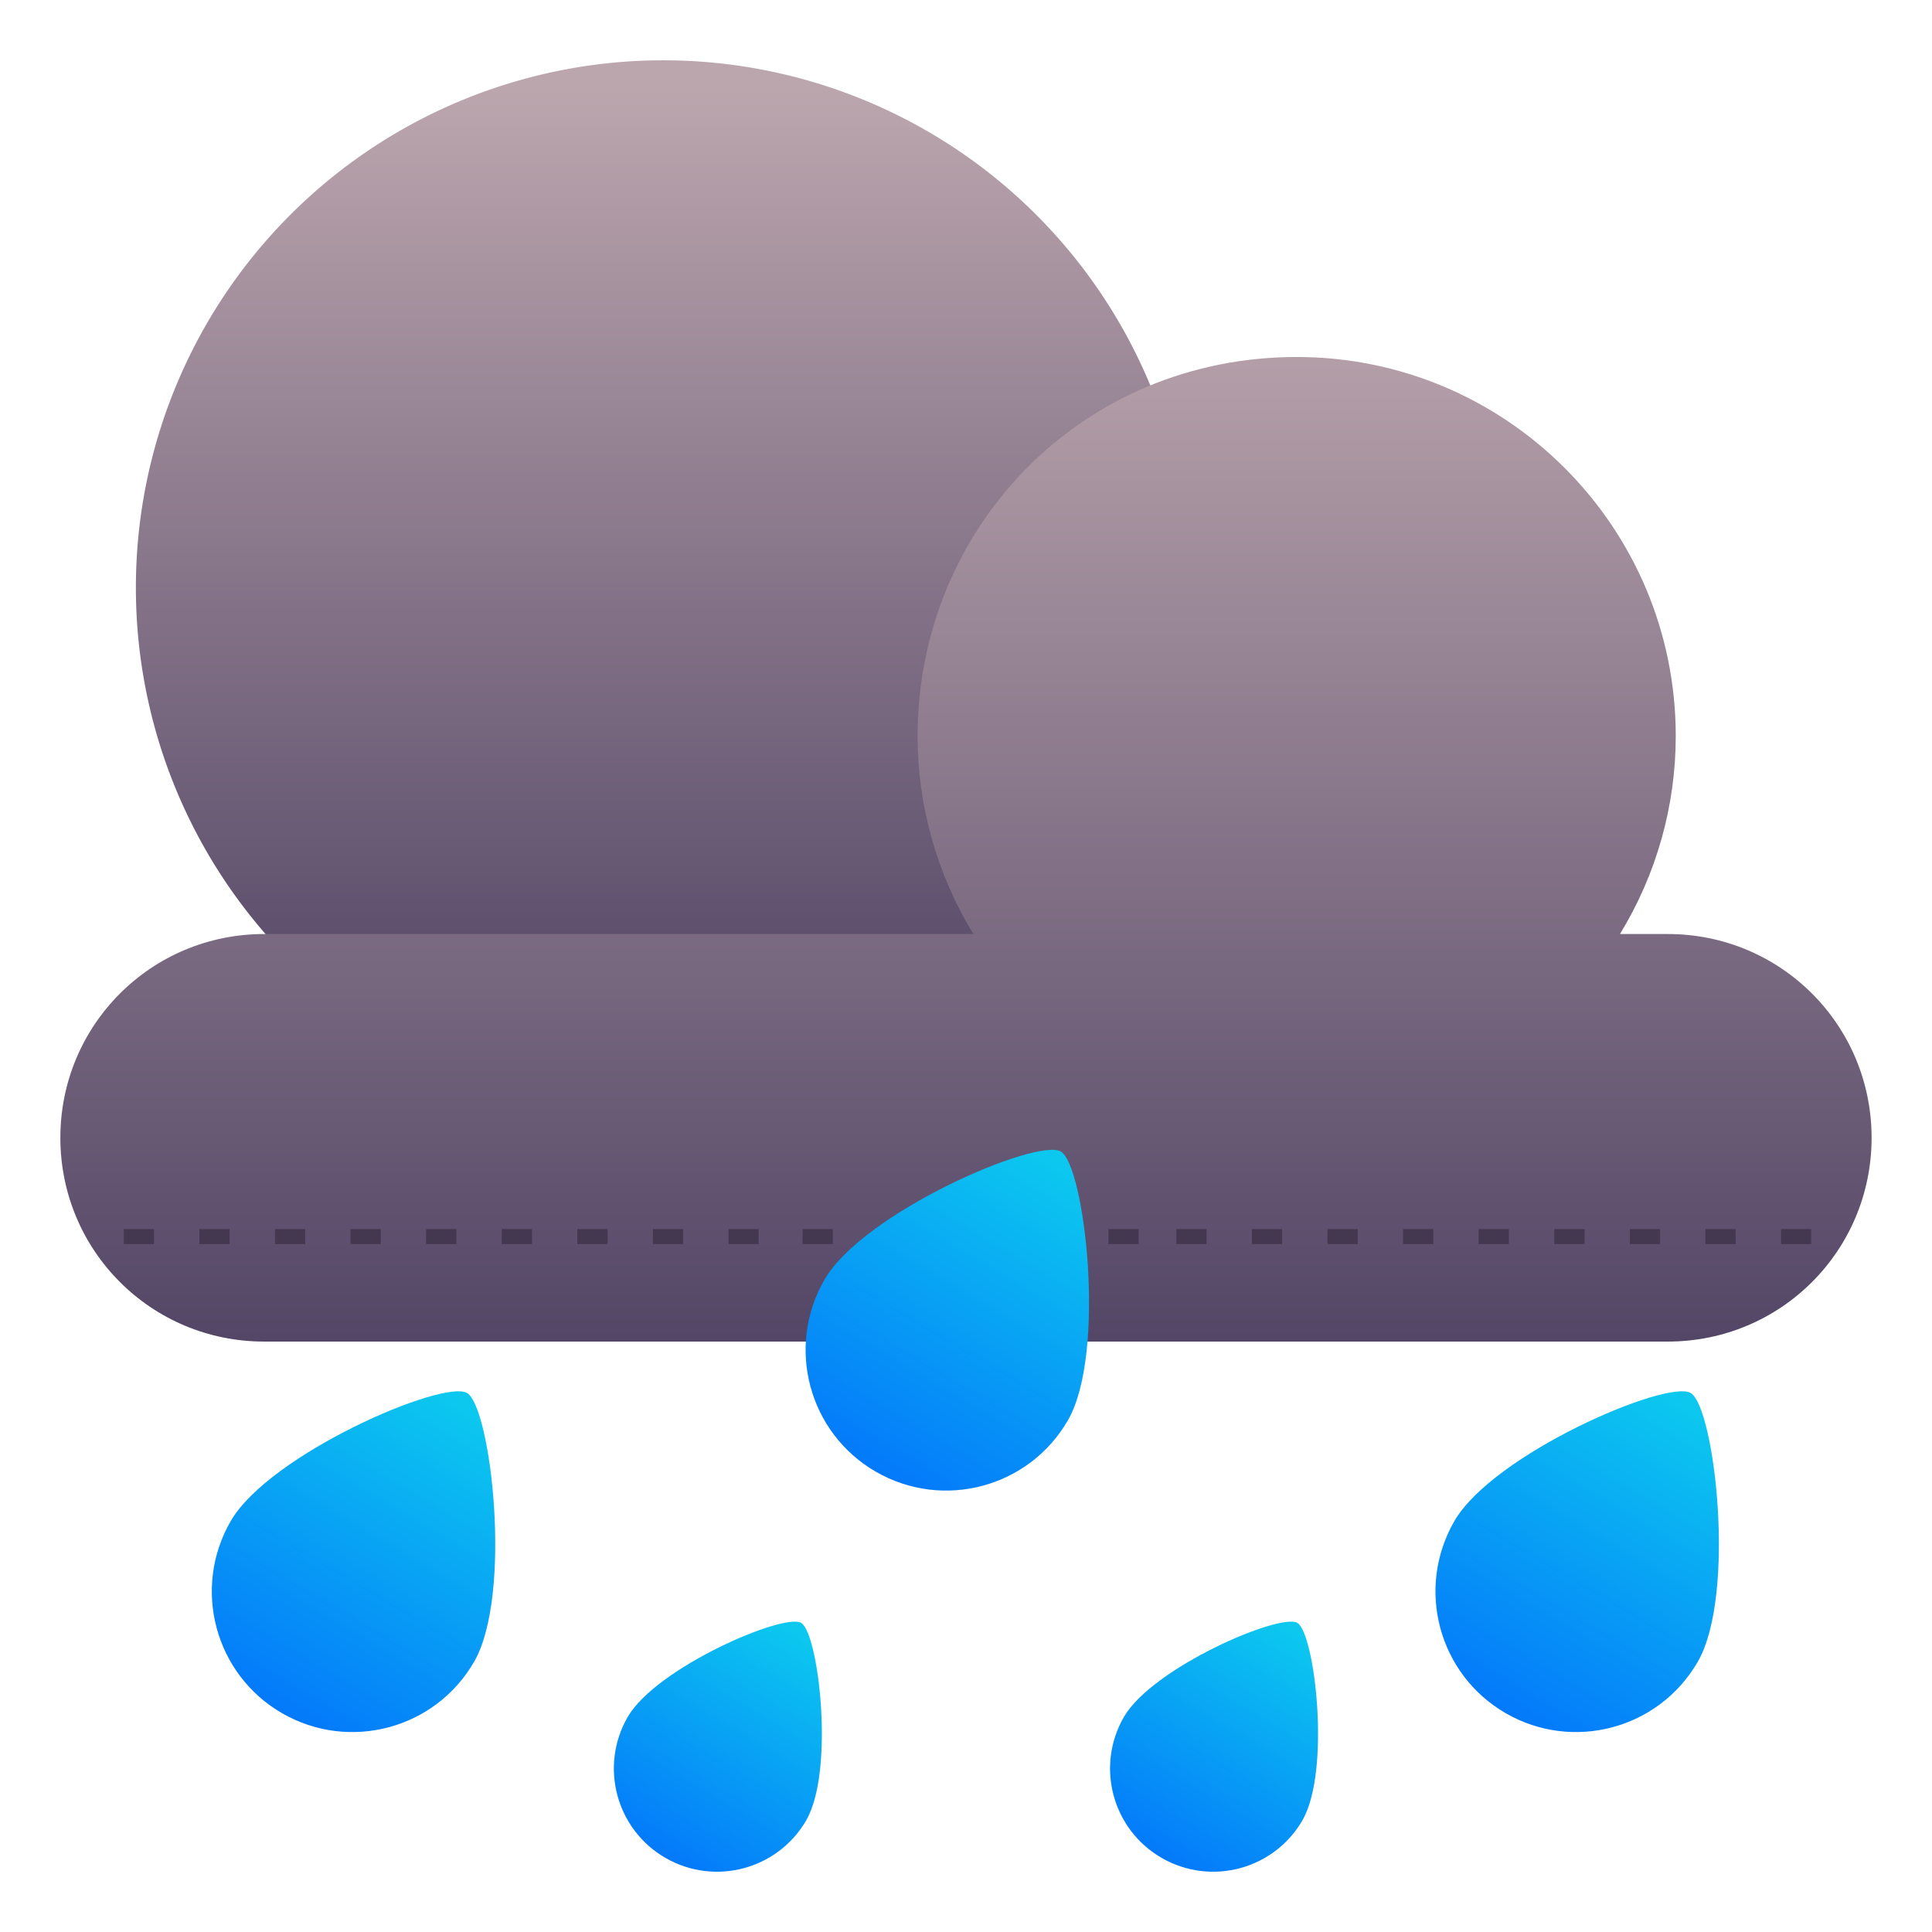 <svg xmlns="http://www.w3.org/2000/svg" version="1.1" xmlns:xlink="http://www.w3.org/1999/xlink" xmlns:svgjs="http://svgjs.com/svgjs" width="512" height="512" x="0" y="0" viewBox="0 0 33.867 33.867" style="enable-background:new 0 0 512 512" xml:space="preserve" class=""><g><linearGradient xmlns="http://www.w3.org/2000/svg" id="linearGradient3363" gradientUnits="userSpaceOnUse" x1="-180.44" x2="-180.44" y1="97.375" y2="99.607"><stop id="stop2198" offset="0" stop-color="#f6f600"></stop><stop id="stop2200" offset="1" stop-color="#f69134"></stop></linearGradient><linearGradient xmlns="http://www.w3.org/2000/svg" id="linearGradient11196-2-2" gradientUnits="userSpaceOnUse" x1="11.509" x2="11.509" xmlns:xlink="http://www.w3.org/1999/xlink" xlink:href="#linearGradient7435" y1="1.498" y2="18.278"></linearGradient><linearGradient xmlns="http://www.w3.org/2000/svg" id="linearGradient7435"><stop id="stop7431" offset="0" stop-color="#bca6ae"></stop><stop id="stop7433" offset="1" stop-color="#534666"></stop></linearGradient><linearGradient xmlns="http://www.w3.org/2000/svg" id="linearGradient11204-6-9" gradientUnits="userSpaceOnUse" x1="16.085" x2="16.085" xmlns:xlink="http://www.w3.org/1999/xlink" xlink:href="#linearGradient7435" y1="4.767" y2="23.517"></linearGradient><linearGradient xmlns="http://www.w3.org/2000/svg" id="linearGradient48113" gradientUnits="userSpaceOnUse" x1="8.74" x2="5.573" xmlns:xlink="http://www.w3.org/1999/xlink" xlink:href="#linearGradient3146" y1="24.995" y2="30.362"></linearGradient><linearGradient xmlns="http://www.w3.org/2000/svg" id="linearGradient3146"><stop id="stop3142" offset="0" stop-color="#0cc8ef"></stop><stop id="stop3144" offset="1" stop-color="#047afa"></stop></linearGradient><linearGradient xmlns="http://www.w3.org/2000/svg" id="linearGradient48117" gradientUnits="userSpaceOnUse" x1="30.19" x2="27.023" xmlns:xlink="http://www.w3.org/1999/xlink" xlink:href="#linearGradient3146" y1="24.995" y2="30.362"></linearGradient><linearGradient xmlns="http://www.w3.org/2000/svg" id="linearGradient48121" gradientUnits="userSpaceOnUse" x1="13.92" x2="11.596" xmlns:xlink="http://www.w3.org/1999/xlink" xlink:href="#linearGradient3146" y1="28.877" y2="32.816"></linearGradient><linearGradient xmlns="http://www.w3.org/2000/svg" id="linearGradient48125" gradientUnits="userSpaceOnUse" x1="22.618" x2="20.294" xmlns:xlink="http://www.w3.org/1999/xlink" xlink:href="#linearGradient3146" y1="28.877" y2="32.816"></linearGradient><linearGradient xmlns="http://www.w3.org/2000/svg" id="linearGradient5986" gradientUnits="userSpaceOnUse" x1="19.149" x2="15.982" xmlns:xlink="http://www.w3.org/1999/xlink" xlink:href="#linearGradient3146" y1="20.761" y2="26.128"></linearGradient><g xmlns="http://www.w3.org/2000/svg" id="layer1"><g stroke-linecap="square"><path id="path48102" d="m8.311 29.13c-.68 1.178-2.187 1.582-3.366.902-1.178-.68-1.582-2.187-.902-3.366.68-1.178 3.724-2.49 4.143-2.248s.805 3.533.125 4.712z" fill="url(#linearGradient48113)" stroke-dasharray=".265 1.058" stroke-width=".265" paint-order="fill markers stroke" data-original="url(#linearGradient48113)"></path><path id="path48115" d="m29.761 29.13c-.68 1.178-2.187 1.582-3.366.902-1.178-.68-1.582-2.187-.902-3.366s3.724-2.49 4.143-2.248.805 3.533.125 4.712z" fill="url(#linearGradient48117)" stroke-dasharray=".265 1.058" stroke-width=".265" paint-order="fill markers stroke" data-original="url(#linearGradient48117)"></path><g id="g5990" stroke-dasharray=".194 .777" stroke-width=".194" transform="translate(.531)"><path id="path48119" d="m13.604 31.906c-.499.865-1.605 1.161-2.47.662s-1.161-1.605-.662-2.47c.499-.865 2.732-1.827 3.04-1.65.308.178.591 2.593.091 3.458z" fill="url(#linearGradient48121)" paint-order="fill markers stroke" data-original="url(#linearGradient48121)"></path><path id="path48123" d="m22.302 31.906c-.499.865-1.605 1.161-2.47.662s-1.161-1.605-.662-2.47c.499-.865 2.732-1.827 3.04-1.65.308.178.591 2.593.091 3.458z" fill="url(#linearGradient48125)" paint-order="fill markers stroke" data-original="url(#linearGradient48125)"></path></g></g><path id="path11170-2-8" d="m20.872 10.302a9.245 9.245 0 0 1 -9.245 9.245 9.245 9.245 0 0 1 -9.245-9.245 9.245 9.245 0 0 1 9.245-9.245 9.245 9.245 0 0 1 9.245 9.245z" fill="url(#linearGradient11196-2-2)" paint-order="fill markers stroke" data-original="url(#linearGradient11196-2-2)"></path><path id="circle11180-2-6" d="m16.085 12.903c0 1.225.339 2.425.978 3.47h-12.433c-1.979 0-3.572 1.593-3.572 3.572s1.593 3.572 3.572 3.572h24.606c1.979 0 3.572-1.593 3.572-3.572s-1.593-3.572-3.572-3.572h-.839c.639-1.044.978-2.245.978-3.47-0-3.67-2.975-6.645-6.645-6.645-3.78 0-6.645 3.001-6.645 6.645z" fill="url(#linearGradient11204-6-9)" paint-order="fill markers stroke" data-original="url(#linearGradient11204-6-9)"></path><path id="path6680-4-6" d="m8.189 81.301v.996h2v-.996zm4.998 0v.996h2v-.996zm5.004 0v.996h2v-.996zm4.998 0v.996h2v-.996zm4.998 0v.996h2v-.996zm5.004 0v.996h2v-.996zm4.998 0v.996h2v-.996zm4.998 0v.996h2v-.996zm5.004 0v.996h1.994v-.996zm4.898 0v.996h2v-.996zm20.234 0v.996h2v-.996zm4.49 0v.996h2v-.996zm4.998 0v.996h2v-.996zm5.004 0v.996h2v-.996zm4.998 0v.996h2v-.996zm4.998 0v.996h2v-.996zm5.004 0v.996h2v-.996zm4.998 0v.996h2v-.996zm4.998 0v.996h2v-.996zm5.004 0v.996h1.994v-.996z" fill="#433850" transform="scale(.265)" font-variant-ligatures="normal" font-variant-position="normal" font-variant-caps="normal" font-variant-numeric="normal" font-variant-alternates="normal" font-variant-east-asian="normal" font-feature-settings="normal" font-variation-settings="normal" text-indent="0" text-align="start" text-decoration-line="none" text-decoration-style="solid" text-decoration-color="#000000" text-transform="none" text-orientation="mixed" white-space="normal" shape-padding="0" shape-margin="0" inline-size="0" isolation="auto" mix-blend-mode="normal" solid-color="#000000" solid-opacity="1" vector-effect="none" paint-order="markers fill stroke" data-original="#433850"></path><path id="path5984" d="m18.72 24.897c-.68 1.178-2.187 1.582-3.366.902-1.178-.68-1.582-2.187-.902-3.366s3.724-2.49 4.143-2.248.805 3.533.125 4.712z" fill="url(#linearGradient5986)" stroke-dasharray=".265 1.058" stroke-linecap="square" stroke-width=".265" paint-order="fill markers stroke" data-original="url(#linearGradient5986)"></path></g></g></svg>